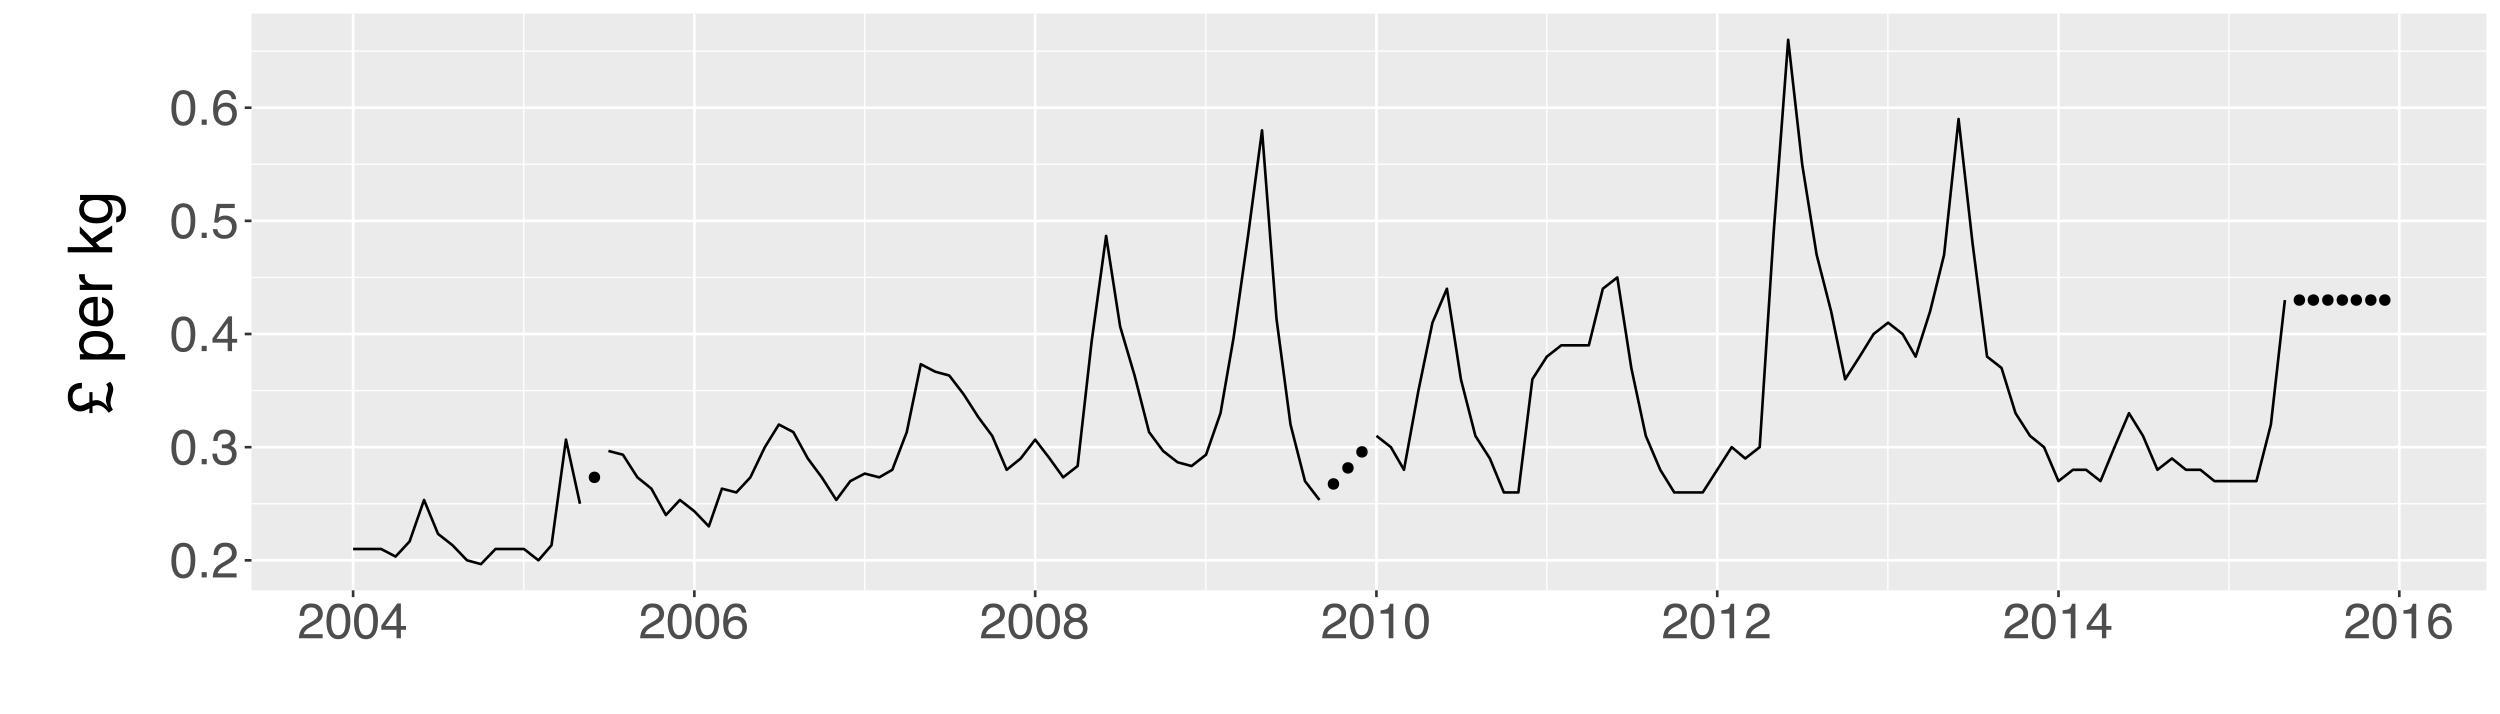 <?xml version="1.0" encoding="UTF-8"?>
<svg xmlns="http://www.w3.org/2000/svg" xmlns:xlink="http://www.w3.org/1999/xlink" width="1008pt" height="288pt" viewBox="0 0 1008 288" version="1.1">
<defs>
<g>
<symbol overflow="visible" id="glyph0-0">
<path style="stroke:none;" d=""/>
</symbol>
<symbol overflow="visible" id="glyph0-1">
<path style="stroke:none;" d="M 9.336 -11.75 C 9.961 -10.598 10.273 -9.016 10.273 -7.012 C 10.273 -5.109 9.992 -3.539 9.422 -2.297 C 8.602 -0.512 7.262 0.383 5.398 0.383 C 3.719 0.383 2.469 -0.348 1.648 -1.805 C 0.965 -3.023 0.625 -4.656 0.625 -6.711 C 0.625 -8.297 0.828 -9.66 1.242 -10.801 C 2.008 -12.922 3.398 -13.984 5.41 -13.984 C 7.219 -13.984 8.527 -13.238 9.336 -11.75 Z M 7.57 -2.43 C 8.109 -3.238 8.379 -4.742 8.379 -6.945 C 8.379 -8.531 8.184 -9.84 7.793 -10.863 C 7.402 -11.891 6.645 -12.402 5.516 -12.402 C 4.48 -12.402 3.727 -11.914 3.246 -10.941 C 2.77 -9.969 2.531 -8.535 2.531 -6.641 C 2.531 -5.215 2.684 -4.07 2.988 -3.203 C 3.457 -1.883 4.258 -1.219 5.391 -1.219 C 6.301 -1.219 7.027 -1.625 7.57 -2.43 Z M 7.57 -2.43 "/>
</symbol>
<symbol overflow="visible" id="glyph0-2">
<path style="stroke:none;" d="M 1.711 -2.129 L 3.75 -2.129 L 3.75 0 L 1.711 0 Z M 1.711 -2.129 "/>
</symbol>
<symbol overflow="visible" id="glyph0-3">
<path style="stroke:none;" d="M 1.371 -3.145 C 1.805 -4.035 2.648 -4.848 3.906 -5.578 L 5.781 -6.66 C 6.621 -7.148 7.211 -7.566 7.547 -7.91 C 8.082 -8.449 8.352 -9.07 8.352 -9.766 C 8.352 -10.578 8.105 -11.227 7.617 -11.703 C 7.129 -12.184 6.477 -12.422 5.664 -12.422 C 4.461 -12.422 3.625 -11.965 3.164 -11.055 C 2.918 -10.566 2.781 -9.891 2.754 -9.023 L 0.969 -9.023 C 0.988 -10.242 1.211 -11.234 1.641 -12 C 2.402 -13.355 3.746 -14.031 5.672 -14.031 C 7.273 -14.031 8.445 -13.602 9.184 -12.734 C 9.922 -11.867 10.293 -10.906 10.293 -9.844 C 10.293 -8.723 9.898 -7.766 9.109 -6.973 C 8.656 -6.512 7.84 -5.949 6.66 -5.293 L 5.32 -4.551 C 4.684 -4.199 4.184 -3.863 3.82 -3.547 C 3.168 -2.98 2.758 -2.352 2.586 -1.66 L 10.227 -1.66 L 10.227 0 L 0.625 0 C 0.691 -1.203 0.938 -2.254 1.371 -3.145 Z M 1.371 -3.145 "/>
</symbol>
<symbol overflow="visible" id="glyph0-4">
<path style="stroke:none;" d="M 1.598 -0.98 C 0.852 -1.891 0.477 -2.996 0.477 -4.297 L 2.312 -4.297 C 2.391 -3.391 2.562 -2.734 2.82 -2.324 C 3.277 -1.59 4.102 -1.219 5.293 -1.219 C 6.219 -1.219 6.961 -1.469 7.52 -1.961 C 8.078 -2.457 8.359 -3.094 8.359 -3.875 C 8.359 -4.84 8.066 -5.516 7.477 -5.898 C 6.887 -6.281 6.066 -6.477 5.02 -6.477 C 4.902 -6.477 4.785 -6.473 4.664 -6.469 C 4.543 -6.465 4.422 -6.461 4.297 -6.453 L 4.297 -8.008 C 4.48 -7.988 4.633 -7.977 4.758 -7.969 C 4.879 -7.961 5.012 -7.961 5.156 -7.961 C 5.812 -7.961 6.355 -8.062 6.777 -8.273 C 7.52 -8.637 7.891 -9.289 7.891 -10.227 C 7.891 -10.922 7.645 -11.457 7.148 -11.836 C 6.652 -12.215 6.078 -12.402 5.422 -12.402 C 4.25 -12.402 3.438 -12.012 2.988 -11.23 C 2.742 -10.801 2.602 -10.188 2.57 -9.395 L 0.828 -9.395 C 0.828 -10.438 1.039 -11.32 1.453 -12.051 C 2.172 -13.352 3.43 -14.004 5.234 -14.004 C 6.66 -14.004 7.766 -13.688 8.547 -13.051 C 9.328 -12.418 9.719 -11.496 9.719 -10.293 C 9.719 -9.434 9.484 -8.738 9.023 -8.203 C 8.738 -7.871 8.367 -7.609 7.91 -7.422 C 8.645 -7.219 9.219 -6.832 9.633 -6.254 C 10.047 -5.68 10.254 -4.973 10.254 -4.141 C 10.254 -2.805 9.812 -1.719 8.938 -0.879 C 8.059 -0.039 6.809 0.383 5.195 0.383 C 3.543 0.383 2.344 -0.074 1.598 -0.98 Z M 1.598 -0.98 "/>
</symbol>
<symbol overflow="visible" id="glyph0-5">
<path style="stroke:none;" d="M 6.609 -4.953 L 6.609 -11.289 L 2.129 -4.953 Z M 6.641 0 L 6.641 -3.418 L 0.508 -3.418 L 0.508 -5.137 L 6.914 -14.023 L 8.398 -14.023 L 8.398 -4.953 L 10.461 -4.953 L 10.461 -3.418 L 8.398 -3.418 L 8.398 0 Z M 6.641 0 "/>
</symbol>
<symbol overflow="visible" id="glyph0-6">
<path style="stroke:none;" d="M 2.469 -3.562 C 2.586 -2.562 3.055 -1.867 3.867 -1.484 C 4.285 -1.289 4.766 -1.191 5.312 -1.191 C 6.355 -1.191 7.125 -1.523 7.625 -2.188 C 8.129 -2.852 8.379 -3.586 8.379 -4.395 C 8.379 -5.371 8.082 -6.125 7.484 -6.66 C 6.891 -7.195 6.176 -7.461 5.344 -7.461 C 4.738 -7.461 4.219 -7.344 3.785 -7.109 C 3.352 -6.875 2.98 -6.551 2.676 -6.133 L 1.152 -6.219 L 2.219 -13.75 L 9.484 -13.75 L 9.484 -12.051 L 3.535 -12.051 L 2.938 -8.164 C 3.266 -8.41 3.574 -8.598 3.867 -8.719 C 4.387 -8.934 4.992 -9.043 5.672 -9.043 C 6.957 -9.043 8.043 -8.629 8.938 -7.805 C 9.828 -6.977 10.273 -5.93 10.273 -4.656 C 10.273 -3.336 9.863 -2.172 9.047 -1.164 C 8.23 -0.152 6.926 0.352 5.137 0.352 C 3.996 0.352 2.988 0.031 2.113 -0.609 C 1.238 -1.25 0.75 -2.234 0.645 -3.562 Z M 2.469 -3.562 "/>
</symbol>
<symbol overflow="visible" id="glyph0-7">
<path style="stroke:none;" d="M 9.117 -12.828 C 9.73 -12.016 10.039 -11.18 10.039 -10.32 L 8.301 -10.32 C 8.195 -10.875 8.031 -11.309 7.805 -11.621 C 7.379 -12.207 6.738 -12.5 5.879 -12.5 C 4.895 -12.5 4.113 -12.047 3.535 -11.137 C 2.957 -10.23 2.633 -8.93 2.57 -7.234 C 2.973 -7.828 3.48 -8.273 4.094 -8.562 C 4.652 -8.824 5.277 -8.953 5.969 -8.953 C 7.141 -8.953 8.16 -8.582 9.031 -7.832 C 9.906 -7.082 10.344 -5.969 10.344 -4.484 C 10.344 -3.215 9.93 -2.09 9.102 -1.109 C 8.273 -0.129 7.098 0.359 5.566 0.359 C 4.258 0.359 3.129 -0.137 2.18 -1.129 C 1.227 -2.121 0.75 -3.793 0.75 -6.141 C 0.75 -7.879 0.965 -9.355 1.387 -10.566 C 2.199 -12.883 3.688 -14.043 5.852 -14.043 C 7.414 -14.043 8.5 -13.637 9.117 -12.828 Z M 7.797 -2.133 C 8.258 -2.754 8.484 -3.488 8.484 -4.336 C 8.484 -5.051 8.281 -5.734 7.871 -6.383 C 7.461 -7.031 6.715 -7.352 5.633 -7.352 C 4.879 -7.352 4.219 -7.102 3.648 -6.602 C 3.078 -6.102 2.793 -5.344 2.793 -4.336 C 2.793 -3.449 3.051 -2.707 3.57 -2.105 C 4.086 -1.504 4.805 -1.203 5.723 -1.203 C 6.648 -1.203 7.34 -1.512 7.797 -2.133 Z M 7.797 -2.133 "/>
</symbol>
<symbol overflow="visible" id="glyph0-8">
<path style="stroke:none;" d="M 7.258 -8.773 C 7.691 -9.207 7.91 -9.723 7.91 -10.32 C 7.91 -10.844 7.703 -11.32 7.285 -11.758 C 6.867 -12.195 6.234 -12.414 5.383 -12.414 C 4.535 -12.414 3.922 -12.195 3.547 -11.758 C 3.168 -11.32 2.977 -10.812 2.977 -10.227 C 2.977 -9.566 3.223 -9.055 3.711 -8.68 C 4.199 -8.309 4.773 -8.125 5.438 -8.125 C 6.215 -8.125 6.82 -8.34 7.258 -8.773 Z M 7.574 -1.859 C 8.109 -2.301 8.379 -2.957 8.379 -3.828 C 8.379 -4.734 8.102 -5.422 7.547 -5.891 C 6.996 -6.359 6.285 -6.594 5.422 -6.594 C 4.582 -6.594 3.895 -6.352 3.363 -5.875 C 2.832 -5.395 2.57 -4.734 2.57 -3.887 C 2.57 -3.156 2.812 -2.527 3.297 -1.996 C 3.781 -1.465 4.531 -1.203 5.547 -1.203 C 6.359 -1.203 7.035 -1.422 7.574 -1.859 Z M 1.906 -8.184 C 1.391 -8.703 1.133 -9.383 1.133 -10.215 C 1.133 -11.258 1.512 -12.152 2.266 -12.898 C 3.02 -13.648 4.094 -14.023 5.477 -14.023 C 6.82 -14.023 7.871 -13.672 8.633 -12.965 C 9.395 -12.258 9.773 -11.434 9.773 -10.488 C 9.773 -9.617 9.555 -8.91 9.109 -8.367 C 8.863 -8.062 8.48 -7.766 7.961 -7.469 C 8.539 -7.203 8.992 -6.898 9.328 -6.555 C 9.945 -5.902 10.254 -5.055 10.254 -4.016 C 10.254 -2.785 9.84 -1.738 9.016 -0.883 C 8.188 -0.027 7.02 0.398 5.508 0.398 C 4.148 0.398 2.996 0.031 2.055 -0.707 C 1.113 -1.445 0.645 -2.52 0.645 -3.926 C 0.645 -4.754 0.848 -5.469 1.25 -6.07 C 1.652 -6.672 2.254 -7.133 3.047 -7.453 C 2.559 -7.66 2.18 -7.902 1.906 -8.184 Z M 1.906 -8.184 "/>
</symbol>
<symbol overflow="visible" id="glyph0-9">
<path style="stroke:none;" d="M 1.914 -9.902 L 1.914 -11.25 C 3.184 -11.375 4.07 -11.582 4.57 -11.871 C 5.07 -12.16 5.445 -12.844 5.695 -13.926 L 7.078 -13.926 L 7.078 0 L 5.203 0 L 5.203 -9.902 Z M 1.914 -9.902 "/>
</symbol>
<symbol overflow="visible" id="glyph1-0">
<path style="stroke:none;" d=""/>
</symbol>
<symbol overflow="visible" id="glyph1-1">
<path style="stroke:none;" d="M -1.441 -0.805 C -2.082 -1.727 -2.793 -2.465 -3.57 -3.027 C -4.348 -3.59 -5.191 -3.871 -6.102 -3.871 C -6.363 -3.871 -6.668 -3.816 -7.02 -3.711 C -7.238 -3.645 -7.539 -3.535 -7.922 -3.383 L -7.922 -0.684 L -9.191 -0.684 L -9.191 -2.602 C -9.152 -2.602 -9.406 -2.465 -9.953 -2.191 C -10.504 -1.918 -10.906 -1.738 -11.156 -1.648 C -11.395 -1.566 -11.668 -1.496 -11.98 -1.441 C -12.293 -1.383 -12.629 -1.355 -12.988 -1.355 C -14.258 -1.355 -15.395 -1.871 -16.398 -2.906 C -17.406 -3.938 -17.906 -5.422 -17.906 -7.348 C -17.906 -9.164 -17.41 -10.535 -16.418 -11.469 C -15.426 -12.398 -14.023 -12.879 -12.207 -12.902 L -12.207 -10.645 C -13.438 -10.645 -14.371 -10.359 -15.008 -9.785 C -15.648 -9.211 -15.969 -8.336 -15.969 -7.164 C -15.969 -6.027 -15.668 -5.164 -15.07 -4.578 C -14.473 -3.992 -13.746 -3.699 -12.891 -3.699 C -12.469 -3.699 -12.031 -3.789 -11.586 -3.973 C -11.137 -4.156 -10.34 -4.547 -9.191 -5.141 L -9.191 -9.145 L -7.922 -9.145 L -7.922 -5.688 C -7.547 -5.77 -7.254 -5.828 -7.043 -5.867 C -6.832 -5.902 -6.613 -5.922 -6.383 -5.922 C -5.57 -5.922 -4.766 -5.676 -3.973 -5.188 C -3.18 -4.699 -2.391 -3.934 -1.609 -2.895 C -1.895 -3.453 -2.121 -4.008 -2.289 -4.555 C -2.457 -5.098 -2.539 -5.633 -2.539 -6.152 C -2.539 -6.738 -2.395 -7.512 -2.105 -8.477 C -1.816 -9.441 -1.672 -10.074 -1.672 -10.375 C -1.672 -10.758 -1.746 -11.109 -1.891 -11.426 C -1.98 -11.621 -2.168 -11.918 -2.453 -12.316 L -0.805 -13.328 C -0.438 -12.875 -0.168 -12.469 0.012 -12.109 C 0.297 -11.516 0.441 -10.883 0.441 -10.219 C 0.441 -9.73 0.254 -8.91 -0.121 -7.758 C -0.496 -6.605 -0.684 -5.695 -0.684 -5.031 C -0.684 -4.41 -0.578 -3.824 -0.367 -3.273 C -0.234 -2.945 -0.016 -2.527 0.293 -2.016 Z M -1.441 -0.805 "/>
</symbol>
<symbol overflow="visible" id="glyph1-2">
<g>
</g>
</symbol>
<symbol overflow="visible" id="glyph1-3">
<path style="stroke:none;" d="M -2.766 -9.688 C -3.625 -10.367 -4.906 -10.707 -6.617 -10.707 C -7.656 -10.707 -8.555 -10.555 -9.301 -10.254 C -10.742 -9.684 -11.461 -8.641 -11.461 -7.129 C -11.461 -5.605 -10.703 -4.566 -9.18 -4.004 C -8.367 -3.703 -7.332 -3.551 -6.078 -3.551 C -5.07 -3.551 -4.211 -3.703 -3.504 -4.004 C -2.152 -4.574 -1.477 -5.617 -1.477 -7.129 C -1.477 -8.156 -1.906 -9.008 -2.766 -9.688 Z M -13.012 -1.441 L -13.012 -3.578 L -11.281 -3.578 C -11.875 -4.016 -12.332 -4.496 -12.66 -5.016 C -13.148 -5.758 -13.391 -6.629 -13.391 -7.629 C -13.391 -9.109 -12.824 -10.367 -11.688 -11.402 C -10.555 -12.434 -8.93 -12.953 -6.824 -12.953 C -3.977 -12.953 -1.941 -12.207 -0.719 -10.719 C 0.055 -9.773 0.441 -8.676 0.441 -7.422 C 0.441 -6.438 0.223 -5.609 -0.207 -4.945 C -0.453 -4.555 -0.871 -4.117 -1.465 -3.637 L 5.211 -3.637 L 5.211 -1.441 Z M -13.012 -1.441 "/>
</symbol>
<symbol overflow="visible" id="glyph1-4">
<path style="stroke:none;" d="M -12.715 -9.754 C -12.277 -10.625 -11.715 -11.289 -11.023 -11.742 C -10.363 -12.184 -9.594 -12.477 -8.715 -12.621 C -8.113 -12.75 -7.152 -12.816 -5.836 -12.816 L -5.836 -3.234 C -4.508 -3.273 -3.445 -3.59 -2.645 -4.176 C -1.844 -4.762 -1.441 -5.668 -1.441 -6.898 C -1.441 -8.047 -1.82 -8.961 -2.574 -9.645 C -3.016 -10.035 -3.523 -10.312 -4.102 -10.473 L -4.102 -12.633 C -3.621 -12.578 -3.086 -12.387 -2.496 -12.066 C -1.906 -11.746 -1.426 -11.387 -1.051 -10.984 C -0.398 -10.32 0.039 -9.492 0.27 -8.508 C 0.398 -7.98 0.465 -7.383 0.465 -6.715 C 0.465 -5.086 -0.129 -3.707 -1.312 -2.574 C -2.496 -1.445 -4.156 -0.879 -6.285 -0.879 C -8.387 -0.879 -10.09 -1.449 -11.402 -2.59 C -12.711 -3.727 -13.367 -5.215 -13.367 -7.055 C -13.367 -7.984 -13.148 -8.883 -12.715 -9.754 Z M -7.582 -10.559 C -8.531 -10.469 -9.293 -10.262 -9.863 -9.938 C -10.922 -9.336 -11.449 -8.328 -11.449 -6.922 C -11.449 -5.914 -11.086 -5.066 -10.359 -4.383 C -9.629 -3.699 -8.703 -3.336 -7.582 -3.297 Z M -7.582 -10.559 "/>
</symbol>
<symbol overflow="visible" id="glyph1-5">
<path style="stroke:none;" d="M -13.074 -1.672 L -13.074 -3.762 L -10.816 -3.762 C -11.254 -3.93 -11.789 -4.352 -12.422 -5.016 C -13.051 -5.684 -13.367 -6.453 -13.367 -7.324 C -13.367 -7.363 -13.363 -7.434 -13.355 -7.531 C -13.348 -7.629 -13.328 -7.797 -13.305 -8.031 L -10.984 -8.031 C -11.012 -7.902 -11.027 -7.781 -11.035 -7.672 C -11.043 -7.562 -11.047 -7.441 -11.047 -7.312 C -11.047 -6.207 -10.691 -5.355 -9.98 -4.762 C -9.266 -4.168 -8.445 -3.871 -7.52 -3.871 L 0 -3.871 L 0 -1.672 Z M -13.074 -1.672 "/>
</symbol>
<symbol overflow="visible" id="glyph1-6">
<path style="stroke:none;" d="M -17.934 -1.562 L -17.934 -3.676 L -7.52 -3.676 L -13.074 -9.312 L -13.074 -12.121 L -8.18 -7.117 L 0 -12.402 L 0 -9.594 L -6.594 -5.516 L -4.906 -3.676 L 0 -3.676 L 0 -1.562 Z M -17.934 -1.562 "/>
</symbol>
<symbol overflow="visible" id="glyph1-7">
<path style="stroke:none;" d="M -12.547 -8.91 C -12.262 -9.324 -11.848 -9.75 -11.305 -10.18 L -12.953 -10.18 L -12.953 -12.207 L -1.062 -12.207 C 0.598 -12.207 1.91 -11.961 2.867 -11.477 C 4.641 -10.562 5.531 -8.844 5.531 -6.312 C 5.531 -4.902 5.215 -3.719 4.582 -2.758 C 3.953 -1.797 2.965 -1.262 1.625 -1.148 L 1.625 -3.383 C 2.211 -3.488 2.66 -3.699 2.98 -4.016 C 3.469 -4.512 3.711 -5.293 3.711 -6.359 C 3.711 -8.043 3.117 -9.148 1.93 -9.668 C 1.23 -9.977 -0.02 -10.121 -1.82 -10.094 C -1.152 -9.656 -0.656 -9.125 -0.328 -8.508 C -0.004 -7.891 0.16 -7.07 0.16 -6.055 C 0.16 -4.641 -0.344 -3.398 -1.348 -2.336 C -2.352 -1.273 -4.016 -0.746 -6.336 -0.746 C -8.523 -0.746 -10.234 -1.281 -11.461 -2.352 C -12.691 -3.422 -13.305 -4.711 -13.305 -6.227 C -13.305 -7.25 -13.055 -8.145 -12.547 -8.91 Z M -10.191 -9.18 C -10.973 -8.512 -11.363 -7.66 -11.363 -6.629 C -11.363 -5.082 -10.641 -4.023 -9.191 -3.453 C -8.418 -3.152 -7.406 -3.004 -6.152 -3.004 C -4.68 -3.004 -3.559 -3.301 -2.789 -3.898 C -2.02 -4.496 -1.637 -5.301 -1.637 -6.312 C -1.637 -7.891 -2.348 -9 -3.773 -9.645 C -4.578 -10 -5.516 -10.18 -6.59 -10.18 C -8.211 -10.18 -9.41 -9.848 -10.191 -9.18 Z M -10.191 -9.18 "/>
</symbol>
</g>
<clipPath id="clip1">
  <path d="M 101.41 5.48 L 1003 5.48 L 1003 239 L 101.41 239 Z M 101.41 5.48 "/>
</clipPath>
<clipPath id="clip2">
  <path d="M 101.41 202 L 1003 202 L 1003 204 L 101.41 204 Z M 101.41 202 "/>
</clipPath>
<clipPath id="clip3">
  <path d="M 101.41 157 L 1003 157 L 1003 158 L 101.41 158 Z M 101.41 157 "/>
</clipPath>
<clipPath id="clip4">
  <path d="M 101.41 111 L 1003 111 L 1003 113 L 101.41 113 Z M 101.41 111 "/>
</clipPath>
<clipPath id="clip5">
  <path d="M 101.41 65 L 1003 65 L 1003 67 L 101.41 67 Z M 101.41 65 "/>
</clipPath>
<clipPath id="clip6">
  <path d="M 101.41 20 L 1003 20 L 1003 21 L 101.41 21 Z M 101.41 20 "/>
</clipPath>
<clipPath id="clip7">
  <path d="M 210 5.48 L 212 5.48 L 212 239 L 210 239 Z M 210 5.48 "/>
</clipPath>
<clipPath id="clip8">
  <path d="M 348 5.48 L 349 5.48 L 349 239 L 348 239 Z M 348 5.48 "/>
</clipPath>
<clipPath id="clip9">
  <path d="M 485 5.48 L 487 5.48 L 487 239 L 485 239 Z M 485 5.48 "/>
</clipPath>
<clipPath id="clip10">
  <path d="M 623 5.48 L 624 5.48 L 624 239 L 623 239 Z M 623 5.48 "/>
</clipPath>
<clipPath id="clip11">
  <path d="M 760 5.48 L 762 5.48 L 762 239 L 760 239 Z M 760 5.48 "/>
</clipPath>
<clipPath id="clip12">
  <path d="M 898 5.48 L 899 5.48 L 899 239 L 898 239 Z M 898 5.48 "/>
</clipPath>
<clipPath id="clip13">
  <path d="M 101.41 225 L 1003.52 225 L 1003.52 227 L 101.41 227 Z M 101.41 225 "/>
</clipPath>
<clipPath id="clip14">
  <path d="M 101.41 179 L 1003.52 179 L 1003.52 181 L 101.41 181 Z M 101.41 179 "/>
</clipPath>
<clipPath id="clip15">
  <path d="M 101.41 134 L 1003.52 134 L 1003.52 136 L 101.41 136 Z M 101.41 134 "/>
</clipPath>
<clipPath id="clip16">
  <path d="M 101.41 88 L 1003.52 88 L 1003.52 90 L 101.41 90 Z M 101.41 88 "/>
</clipPath>
<clipPath id="clip17">
  <path d="M 101.41 42 L 1003.52 42 L 1003.52 44 L 101.41 44 Z M 101.41 42 "/>
</clipPath>
<clipPath id="clip18">
  <path d="M 141 5.48 L 143 5.48 L 143 239 L 141 239 Z M 141 5.48 "/>
</clipPath>
<clipPath id="clip19">
  <path d="M 279 5.48 L 281 5.48 L 281 239 L 279 239 Z M 279 5.48 "/>
</clipPath>
<clipPath id="clip20">
  <path d="M 416 5.48 L 418 5.48 L 418 239 L 416 239 Z M 416 5.48 "/>
</clipPath>
<clipPath id="clip21">
  <path d="M 554 5.48 L 556 5.48 L 556 239 L 554 239 Z M 554 5.48 "/>
</clipPath>
<clipPath id="clip22">
  <path d="M 691 5.48 L 693 5.48 L 693 239 L 691 239 Z M 691 5.48 "/>
</clipPath>
<clipPath id="clip23">
  <path d="M 829 5.48 L 831 5.48 L 831 239 L 829 239 Z M 829 5.48 "/>
</clipPath>
<clipPath id="clip24">
  <path d="M 966 5.48 L 968 5.48 L 968 239 L 966 239 Z M 966 5.48 "/>
</clipPath>
</defs>
<g id="surface1">
<rect x="0" y="0" width="1008" height="288" style="fill:rgb(100%,100%,100%);fill-opacity:1;stroke:none;"/>
<rect x="0" y="0" width="1008" height="288" style="fill:rgb(100%,100%,100%);fill-opacity:1;stroke:none;"/>
<path style="fill:none;stroke-width:1.067;stroke-linecap:round;stroke-linejoin:round;stroke:rgb(100%,100%,100%);stroke-opacity:1;stroke-miterlimit:10;" d="M 0 288 L 1008 288 L 1008 0 L 0 0 Z M 0 288 "/>
<g clip-path="url(#clip1)" clip-rule="nonzero">
<path style=" stroke:none;fill-rule:nonzero;fill:rgb(92.157%,92.157%,92.157%);fill-opacity:1;" d="M 101.41 238.016 L 1002.52 238.016 L 1002.52 5.48 L 101.41 5.48 Z M 101.41 238.016 "/>
</g>
<g clip-path="url(#clip2)" clip-rule="nonzero">
<path style="fill:none;stroke-width:0.533;stroke-linecap:butt;stroke-linejoin:round;stroke:rgb(100%,100%,100%);stroke-opacity:1;stroke-miterlimit:10;" d="M 101.41 203.109 L 1002.52 203.109 "/>
</g>
<g clip-path="url(#clip3)" clip-rule="nonzero">
<path style="fill:none;stroke-width:0.533;stroke-linecap:butt;stroke-linejoin:round;stroke:rgb(100%,100%,100%);stroke-opacity:1;stroke-miterlimit:10;" d="M 101.41 157.484 L 1002.52 157.484 "/>
</g>
<g clip-path="url(#clip4)" clip-rule="nonzero">
<path style="fill:none;stroke-width:0.533;stroke-linecap:butt;stroke-linejoin:round;stroke:rgb(100%,100%,100%);stroke-opacity:1;stroke-miterlimit:10;" d="M 101.41 111.859 L 1002.52 111.859 "/>
</g>
<g clip-path="url(#clip5)" clip-rule="nonzero">
<path style="fill:none;stroke-width:0.533;stroke-linecap:butt;stroke-linejoin:round;stroke:rgb(100%,100%,100%);stroke-opacity:1;stroke-miterlimit:10;" d="M 101.41 66.238 L 1002.52 66.238 "/>
</g>
<g clip-path="url(#clip6)" clip-rule="nonzero">
<path style="fill:none;stroke-width:0.533;stroke-linecap:butt;stroke-linejoin:round;stroke:rgb(100%,100%,100%);stroke-opacity:1;stroke-miterlimit:10;" d="M 101.41 20.613 L 1002.52 20.613 "/>
</g>
<g clip-path="url(#clip7)" clip-rule="nonzero">
<path style="fill:none;stroke-width:0.533;stroke-linecap:butt;stroke-linejoin:round;stroke:rgb(100%,100%,100%);stroke-opacity:1;stroke-miterlimit:10;" d="M 211.168 238.016 L 211.168 5.48 "/>
</g>
<g clip-path="url(#clip8)" clip-rule="nonzero">
<path style="fill:none;stroke-width:0.533;stroke-linecap:butt;stroke-linejoin:round;stroke:rgb(100%,100%,100%);stroke-opacity:1;stroke-miterlimit:10;" d="M 348.676 238.016 L 348.676 5.48 "/>
</g>
<g clip-path="url(#clip9)" clip-rule="nonzero">
<path style="fill:none;stroke-width:0.533;stroke-linecap:butt;stroke-linejoin:round;stroke:rgb(100%,100%,100%);stroke-opacity:1;stroke-miterlimit:10;" d="M 486.18 238.016 L 486.18 5.48 "/>
</g>
<g clip-path="url(#clip10)" clip-rule="nonzero">
<path style="fill:none;stroke-width:0.533;stroke-linecap:butt;stroke-linejoin:round;stroke:rgb(100%,100%,100%);stroke-opacity:1;stroke-miterlimit:10;" d="M 623.684 238.016 L 623.684 5.48 "/>
</g>
<g clip-path="url(#clip11)" clip-rule="nonzero">
<path style="fill:none;stroke-width:0.533;stroke-linecap:butt;stroke-linejoin:round;stroke:rgb(100%,100%,100%);stroke-opacity:1;stroke-miterlimit:10;" d="M 761.188 238.016 L 761.188 5.48 "/>
</g>
<g clip-path="url(#clip12)" clip-rule="nonzero">
<path style="fill:none;stroke-width:0.533;stroke-linecap:butt;stroke-linejoin:round;stroke:rgb(100%,100%,100%);stroke-opacity:1;stroke-miterlimit:10;" d="M 898.691 238.016 L 898.691 5.48 "/>
</g>
<g clip-path="url(#clip13)" clip-rule="nonzero">
<path style="fill:none;stroke-width:1.067;stroke-linecap:butt;stroke-linejoin:round;stroke:rgb(100%,100%,100%);stroke-opacity:1;stroke-miterlimit:10;" d="M 101.41 225.922 L 1002.52 225.922 "/>
</g>
<g clip-path="url(#clip14)" clip-rule="nonzero">
<path style="fill:none;stroke-width:1.067;stroke-linecap:butt;stroke-linejoin:round;stroke:rgb(100%,100%,100%);stroke-opacity:1;stroke-miterlimit:10;" d="M 101.41 180.297 L 1002.52 180.297 "/>
</g>
<g clip-path="url(#clip15)" clip-rule="nonzero">
<path style="fill:none;stroke-width:1.067;stroke-linecap:butt;stroke-linejoin:round;stroke:rgb(100%,100%,100%);stroke-opacity:1;stroke-miterlimit:10;" d="M 101.41 134.672 L 1002.52 134.672 "/>
</g>
<g clip-path="url(#clip16)" clip-rule="nonzero">
<path style="fill:none;stroke-width:1.067;stroke-linecap:butt;stroke-linejoin:round;stroke:rgb(100%,100%,100%);stroke-opacity:1;stroke-miterlimit:10;" d="M 101.41 89.047 L 1002.52 89.047 "/>
</g>
<g clip-path="url(#clip17)" clip-rule="nonzero">
<path style="fill:none;stroke-width:1.067;stroke-linecap:butt;stroke-linejoin:round;stroke:rgb(100%,100%,100%);stroke-opacity:1;stroke-miterlimit:10;" d="M 101.41 43.426 L 1002.52 43.426 "/>
</g>
<g clip-path="url(#clip18)" clip-rule="nonzero">
<path style="fill:none;stroke-width:1.067;stroke-linecap:butt;stroke-linejoin:round;stroke:rgb(100%,100%,100%);stroke-opacity:1;stroke-miterlimit:10;" d="M 142.371 238.016 L 142.371 5.48 "/>
</g>
<g clip-path="url(#clip19)" clip-rule="nonzero">
<path style="fill:none;stroke-width:1.067;stroke-linecap:butt;stroke-linejoin:round;stroke:rgb(100%,100%,100%);stroke-opacity:1;stroke-miterlimit:10;" d="M 279.969 238.016 L 279.969 5.48 "/>
</g>
<g clip-path="url(#clip20)" clip-rule="nonzero">
<path style="fill:none;stroke-width:1.067;stroke-linecap:butt;stroke-linejoin:round;stroke:rgb(100%,100%,100%);stroke-opacity:1;stroke-miterlimit:10;" d="M 417.379 238.016 L 417.379 5.48 "/>
</g>
<g clip-path="url(#clip21)" clip-rule="nonzero">
<path style="fill:none;stroke-width:1.067;stroke-linecap:butt;stroke-linejoin:round;stroke:rgb(100%,100%,100%);stroke-opacity:1;stroke-miterlimit:10;" d="M 554.977 238.016 L 554.977 5.48 "/>
</g>
<g clip-path="url(#clip22)" clip-rule="nonzero">
<path style="fill:none;stroke-width:1.067;stroke-linecap:butt;stroke-linejoin:round;stroke:rgb(100%,100%,100%);stroke-opacity:1;stroke-miterlimit:10;" d="M 692.387 238.016 L 692.387 5.48 "/>
</g>
<g clip-path="url(#clip23)" clip-rule="nonzero">
<path style="fill:none;stroke-width:1.067;stroke-linecap:butt;stroke-linejoin:round;stroke:rgb(100%,100%,100%);stroke-opacity:1;stroke-miterlimit:10;" d="M 829.984 238.016 L 829.984 5.48 "/>
</g>
<g clip-path="url(#clip24)" clip-rule="nonzero">
<path style="fill:none;stroke-width:1.067;stroke-linecap:butt;stroke-linejoin:round;stroke:rgb(100%,100%,100%);stroke-opacity:1;stroke-miterlimit:10;" d="M 967.395 238.016 L 967.395 5.48 "/>
</g>
<path style="fill:none;stroke-width:1.067;stroke-linecap:butt;stroke-linejoin:round;stroke:rgb(0%,0%,0%);stroke-opacity:1;stroke-miterlimit:1;" d="M 142.371 221.359 L 153.664 221.359 L 159.492 224.402 L 165.141 218.32 L 170.973 201.59 L 176.621 215.277 L 182.457 219.84 L 188.293 225.922 L 193.938 227.445 L 199.781 221.359 L 211.266 221.359 L 217.098 225.922 L 222.371 219.84 L 228.195 177.258 L 233.844 203.109 "/>
<path style="fill:none;stroke-width:1.067;stroke-linecap:butt;stroke-linejoin:round;stroke:rgb(0%,0%,0%);stroke-opacity:1;stroke-miterlimit:1;" d="M 245.324 181.82 L 251.16 183.34 L 256.996 192.465 L 262.645 197.027 L 268.488 207.672 L 274.133 201.59 L 279.969 206.152 L 285.805 212.234 L 291.074 197.027 L 296.902 198.547 L 302.551 192.465 L 308.383 180.297 L 314.031 171.172 L 319.867 174.215 L 325.703 184.859 L 331.348 192.465 L 337.191 201.59 L 342.84 193.984 L 348.676 190.945 L 354.508 192.465 L 359.781 189.422 L 365.605 174.215 L 371.254 146.84 L 377.09 149.883 L 382.738 151.402 L 388.57 159.008 L 394.406 168.133 L 400.055 175.734 L 405.898 189.422 L 411.543 184.859 L 417.379 177.258 L 423.215 184.859 L 428.672 192.465 L 434.5 187.902 L 440.148 137.715 L 445.984 95.133 L 451.629 131.633 L 457.465 151.402 L 463.301 174.215 L 468.945 181.82 L 474.789 186.383 L 480.438 187.902 L 486.273 183.34 L 492.109 166.609 L 497.379 136.195 L 503.207 95.133 L 508.852 52.551 L 514.688 128.59 L 520.336 171.172 L 526.172 193.984 L 532.004 201.59 "/>
<path style="fill:none;stroke-width:1.067;stroke-linecap:butt;stroke-linejoin:round;stroke:rgb(0%,0%,0%);stroke-opacity:1;stroke-miterlimit:1;" d="M 554.977 175.734 L 560.812 180.297 L 566.082 189.422 L 571.91 157.484 L 577.559 130.109 L 583.395 116.422 L 589.039 152.922 L 594.875 175.734 L 600.711 184.859 L 606.355 198.547 L 612.199 198.547 L 617.848 152.922 L 623.684 143.797 L 629.52 139.234 L 640.617 139.234 L 646.262 116.422 L 652.098 111.859 L 657.746 148.359 L 663.582 175.734 L 669.414 189.422 L 675.062 198.547 L 686.551 198.547 L 698.223 180.297 L 703.684 184.859 L 709.508 180.297 L 715.156 93.609 L 720.992 16.051 L 726.637 66.238 L 732.473 102.734 L 738.309 125.547 L 743.957 152.922 L 749.797 143.797 L 755.445 134.672 L 761.281 130.109 L 767.117 134.672 L 772.387 143.797 L 778.215 125.547 L 783.859 102.734 L 789.695 47.988 L 795.344 98.172 L 801.18 143.797 L 807.016 148.359 L 812.66 166.609 L 818.504 175.734 L 824.152 180.297 L 829.984 193.984 L 835.82 189.422 L 841.094 189.422 L 846.918 193.984 L 852.566 180.297 L 858.402 166.609 L 864.047 175.734 L 869.883 189.422 L 875.719 184.859 L 881.367 189.422 L 887.207 189.422 L 892.855 193.984 L 909.797 193.984 L 915.625 171.172 L 921.27 120.984 "/>
<path style="fill-rule:nonzero;fill:rgb(0%,0%,0%);fill-opacity:1;stroke-width:0.709;stroke-linecap:round;stroke-linejoin:round;stroke:rgb(0%,0%,0%);stroke-opacity:1;stroke-miterlimit:10;" d="M 241.633 192.465 C 241.633 195.07 237.723 195.07 237.723 192.465 C 237.723 189.859 241.633 189.859 241.633 192.465 "/>
<path style="fill-rule:nonzero;fill:rgb(0%,0%,0%);fill-opacity:1;stroke-width:0.709;stroke-linecap:round;stroke-linejoin:round;stroke:rgb(0%,0%,0%);stroke-opacity:1;stroke-miterlimit:10;" d="M 539.605 195.125 C 539.605 197.734 535.699 197.734 535.699 195.125 C 535.699 192.52 539.605 192.52 539.605 195.125 "/>
<path style="fill-rule:nonzero;fill:rgb(0%,0%,0%);fill-opacity:1;stroke-width:0.709;stroke-linecap:round;stroke-linejoin:round;stroke:rgb(0%,0%,0%);stroke-opacity:1;stroke-miterlimit:10;" d="M 545.449 188.664 C 545.449 191.27 541.539 191.27 541.539 188.664 C 541.539 186.055 545.449 186.055 545.449 188.664 "/>
<path style="fill-rule:nonzero;fill:rgb(0%,0%,0%);fill-opacity:1;stroke-width:0.709;stroke-linecap:round;stroke-linejoin:round;stroke:rgb(0%,0%,0%);stroke-opacity:1;stroke-miterlimit:10;" d="M 551.098 182.199 C 551.098 184.805 547.188 184.805 547.188 182.199 C 547.188 179.594 551.098 179.594 551.098 182.199 "/>
<path style="fill-rule:nonzero;fill:rgb(0%,0%,0%);fill-opacity:1;stroke-width:0.709;stroke-linecap:round;stroke-linejoin:round;stroke:rgb(0%,0%,0%);stroke-opacity:1;stroke-miterlimit:10;" d="M 929.062 120.984 C 929.062 123.594 925.152 123.594 925.152 120.984 C 925.152 118.379 929.062 118.379 929.062 120.984 "/>
<path style="fill-rule:nonzero;fill:rgb(0%,0%,0%);fill-opacity:1;stroke-width:0.709;stroke-linecap:round;stroke-linejoin:round;stroke:rgb(0%,0%,0%);stroke-opacity:1;stroke-miterlimit:10;" d="M 934.707 120.984 C 934.707 123.594 930.797 123.594 930.797 120.984 C 930.797 118.379 934.707 118.379 934.707 120.984 "/>
<path style="fill-rule:nonzero;fill:rgb(0%,0%,0%);fill-opacity:1;stroke-width:0.709;stroke-linecap:round;stroke-linejoin:round;stroke:rgb(0%,0%,0%);stroke-opacity:1;stroke-miterlimit:10;" d="M 940.543 120.984 C 940.543 123.594 936.633 123.594 936.633 120.984 C 936.633 118.379 940.543 118.379 940.543 120.984 "/>
<path style="fill-rule:nonzero;fill:rgb(0%,0%,0%);fill-opacity:1;stroke-width:0.709;stroke-linecap:round;stroke-linejoin:round;stroke:rgb(0%,0%,0%);stroke-opacity:1;stroke-miterlimit:10;" d="M 946.379 120.984 C 946.379 123.594 942.469 123.594 942.469 120.984 C 942.469 118.379 946.379 118.379 946.379 120.984 "/>
<path style="fill-rule:nonzero;fill:rgb(0%,0%,0%);fill-opacity:1;stroke-width:0.709;stroke-linecap:round;stroke-linejoin:round;stroke:rgb(0%,0%,0%);stroke-opacity:1;stroke-miterlimit:10;" d="M 952.027 120.984 C 952.027 123.594 948.117 123.594 948.117 120.984 C 948.117 118.379 952.027 118.379 952.027 120.984 "/>
<path style="fill-rule:nonzero;fill:rgb(0%,0%,0%);fill-opacity:1;stroke-width:0.709;stroke-linecap:round;stroke-linejoin:round;stroke:rgb(0%,0%,0%);stroke-opacity:1;stroke-miterlimit:10;" d="M 957.867 120.984 C 957.867 123.594 953.961 123.594 953.961 120.984 C 953.961 118.379 957.867 118.379 957.867 120.984 "/>
<path style="fill-rule:nonzero;fill:rgb(0%,0%,0%);fill-opacity:1;stroke-width:0.709;stroke-linecap:round;stroke-linejoin:round;stroke:rgb(0%,0%,0%);stroke-opacity:1;stroke-miterlimit:10;" d="M 963.516 120.984 C 963.516 123.594 959.605 123.594 959.605 120.984 C 959.605 118.379 963.516 118.379 963.516 120.984 "/>
<g style="fill:rgb(30.196%,30.196%,30.196%);fill-opacity:1;">
  <use xlink:href="#glyph0-1" x="68.48" y="232.822"/>
  <use xlink:href="#glyph0-2" x="79.604" y="232.822"/>
  <use xlink:href="#glyph0-3" x="85.16" y="232.822"/>
</g>
<g style="fill:rgb(30.196%,30.196%,30.196%);fill-opacity:1;">
  <use xlink:href="#glyph0-1" x="68.48" y="187.197"/>
  <use xlink:href="#glyph0-2" x="79.604" y="187.197"/>
  <use xlink:href="#glyph0-4" x="85.16" y="187.197"/>
</g>
<g style="fill:rgb(30.196%,30.196%,30.196%);fill-opacity:1;">
  <use xlink:href="#glyph0-1" x="68.48" y="141.572"/>
  <use xlink:href="#glyph0-2" x="79.604" y="141.572"/>
  <use xlink:href="#glyph0-5" x="85.16" y="141.572"/>
</g>
<g style="fill:rgb(30.196%,30.196%,30.196%);fill-opacity:1;">
  <use xlink:href="#glyph0-1" x="68.48" y="95.947"/>
  <use xlink:href="#glyph0-2" x="79.604" y="95.947"/>
  <use xlink:href="#glyph0-6" x="85.16" y="95.947"/>
</g>
<g style="fill:rgb(30.196%,30.196%,30.196%);fill-opacity:1;">
  <use xlink:href="#glyph0-1" x="68.48" y="50.326"/>
  <use xlink:href="#glyph0-2" x="79.604" y="50.326"/>
  <use xlink:href="#glyph0-7" x="85.16" y="50.326"/>
</g>
<path style="fill:none;stroke-width:1.067;stroke-linecap:butt;stroke-linejoin:round;stroke:rgb(20%,20%,20%);stroke-opacity:1;stroke-miterlimit:10;" d="M 98.672 225.922 L 101.41 225.922 "/>
<path style="fill:none;stroke-width:1.067;stroke-linecap:butt;stroke-linejoin:round;stroke:rgb(20%,20%,20%);stroke-opacity:1;stroke-miterlimit:10;" d="M 98.672 180.297 L 101.41 180.297 "/>
<path style="fill:none;stroke-width:1.067;stroke-linecap:butt;stroke-linejoin:round;stroke:rgb(20%,20%,20%);stroke-opacity:1;stroke-miterlimit:10;" d="M 98.672 134.672 L 101.41 134.672 "/>
<path style="fill:none;stroke-width:1.067;stroke-linecap:butt;stroke-linejoin:round;stroke:rgb(20%,20%,20%);stroke-opacity:1;stroke-miterlimit:10;" d="M 98.672 89.047 L 101.41 89.047 "/>
<path style="fill:none;stroke-width:1.067;stroke-linecap:butt;stroke-linejoin:round;stroke:rgb(20%,20%,20%);stroke-opacity:1;stroke-miterlimit:10;" d="M 98.672 43.426 L 101.41 43.426 "/>
<path style="fill:none;stroke-width:1.067;stroke-linecap:butt;stroke-linejoin:round;stroke:rgb(20%,20%,20%);stroke-opacity:1;stroke-miterlimit:10;" d="M 142.371 240.754 L 142.371 238.016 "/>
<path style="fill:none;stroke-width:1.067;stroke-linecap:butt;stroke-linejoin:round;stroke:rgb(20%,20%,20%);stroke-opacity:1;stroke-miterlimit:10;" d="M 279.969 240.754 L 279.969 238.016 "/>
<path style="fill:none;stroke-width:1.067;stroke-linecap:butt;stroke-linejoin:round;stroke:rgb(20%,20%,20%);stroke-opacity:1;stroke-miterlimit:10;" d="M 417.379 240.754 L 417.379 238.016 "/>
<path style="fill:none;stroke-width:1.067;stroke-linecap:butt;stroke-linejoin:round;stroke:rgb(20%,20%,20%);stroke-opacity:1;stroke-miterlimit:10;" d="M 554.977 240.754 L 554.977 238.016 "/>
<path style="fill:none;stroke-width:1.067;stroke-linecap:butt;stroke-linejoin:round;stroke:rgb(20%,20%,20%);stroke-opacity:1;stroke-miterlimit:10;" d="M 692.387 240.754 L 692.387 238.016 "/>
<path style="fill:none;stroke-width:1.067;stroke-linecap:butt;stroke-linejoin:round;stroke:rgb(20%,20%,20%);stroke-opacity:1;stroke-miterlimit:10;" d="M 829.984 240.754 L 829.984 238.016 "/>
<path style="fill:none;stroke-width:1.067;stroke-linecap:butt;stroke-linejoin:round;stroke:rgb(20%,20%,20%);stroke-opacity:1;stroke-miterlimit:10;" d="M 967.395 240.754 L 967.395 238.016 "/>
<g style="fill:rgb(30.196%,30.196%,30.196%);fill-opacity:1;">
  <use xlink:href="#glyph0-3" x="119.871" y="257.346"/>
  <use xlink:href="#glyph0-1" x="130.994" y="257.346"/>
  <use xlink:href="#glyph0-1" x="142.117" y="257.346"/>
  <use xlink:href="#glyph0-5" x="153.24" y="257.346"/>
</g>
<g style="fill:rgb(30.196%,30.196%,30.196%);fill-opacity:1;">
  <use xlink:href="#glyph0-3" x="257.469" y="257.346"/>
  <use xlink:href="#glyph0-1" x="268.592" y="257.346"/>
  <use xlink:href="#glyph0-1" x="279.715" y="257.346"/>
  <use xlink:href="#glyph0-7" x="290.838" y="257.346"/>
</g>
<g style="fill:rgb(30.196%,30.196%,30.196%);fill-opacity:1;">
  <use xlink:href="#glyph0-3" x="394.879" y="257.346"/>
  <use xlink:href="#glyph0-1" x="406.002" y="257.346"/>
  <use xlink:href="#glyph0-1" x="417.125" y="257.346"/>
  <use xlink:href="#glyph0-8" x="428.248" y="257.346"/>
</g>
<g style="fill:rgb(30.196%,30.196%,30.196%);fill-opacity:1;">
  <use xlink:href="#glyph0-3" x="532.477" y="257.346"/>
  <use xlink:href="#glyph0-1" x="543.6" y="257.346"/>
  <use xlink:href="#glyph0-9" x="554.723" y="257.346"/>
  <use xlink:href="#glyph0-1" x="565.846" y="257.346"/>
</g>
<g style="fill:rgb(30.196%,30.196%,30.196%);fill-opacity:1;">
  <use xlink:href="#glyph0-3" x="669.887" y="257.346"/>
  <use xlink:href="#glyph0-1" x="681.01" y="257.346"/>
  <use xlink:href="#glyph0-9" x="692.133" y="257.346"/>
  <use xlink:href="#glyph0-3" x="703.256" y="257.346"/>
</g>
<g style="fill:rgb(30.196%,30.196%,30.196%);fill-opacity:1;">
  <use xlink:href="#glyph0-3" x="807.484" y="257.346"/>
  <use xlink:href="#glyph0-1" x="818.607" y="257.346"/>
  <use xlink:href="#glyph0-9" x="829.73" y="257.346"/>
  <use xlink:href="#glyph0-5" x="840.854" y="257.346"/>
</g>
<g style="fill:rgb(30.196%,30.196%,30.196%);fill-opacity:1;">
  <use xlink:href="#glyph0-3" x="944.895" y="257.346"/>
  <use xlink:href="#glyph0-1" x="956.018" y="257.346"/>
  <use xlink:href="#glyph0-9" x="967.141" y="257.346"/>
  <use xlink:href="#glyph0-7" x="978.264" y="257.346"/>
</g>
<g style="fill:rgb(0%,0%,0%);fill-opacity:1;">
  <use xlink:href="#glyph1-1" x="45.231" y="167.246"/>
  <use xlink:href="#glyph1-2" x="45.231" y="153.342"/>
  <use xlink:href="#glyph1-3" x="45.231" y="146.396"/>
  <use xlink:href="#glyph1-4" x="45.231" y="132.491"/>
  <use xlink:href="#glyph1-5" x="45.231" y="118.587"/>
  <use xlink:href="#glyph1-2" x="45.231" y="110.262"/>
  <use xlink:href="#glyph1-6" x="45.231" y="103.315"/>
  <use xlink:href="#glyph1-7" x="45.231" y="90.815"/>
</g>
</g>
</svg>
